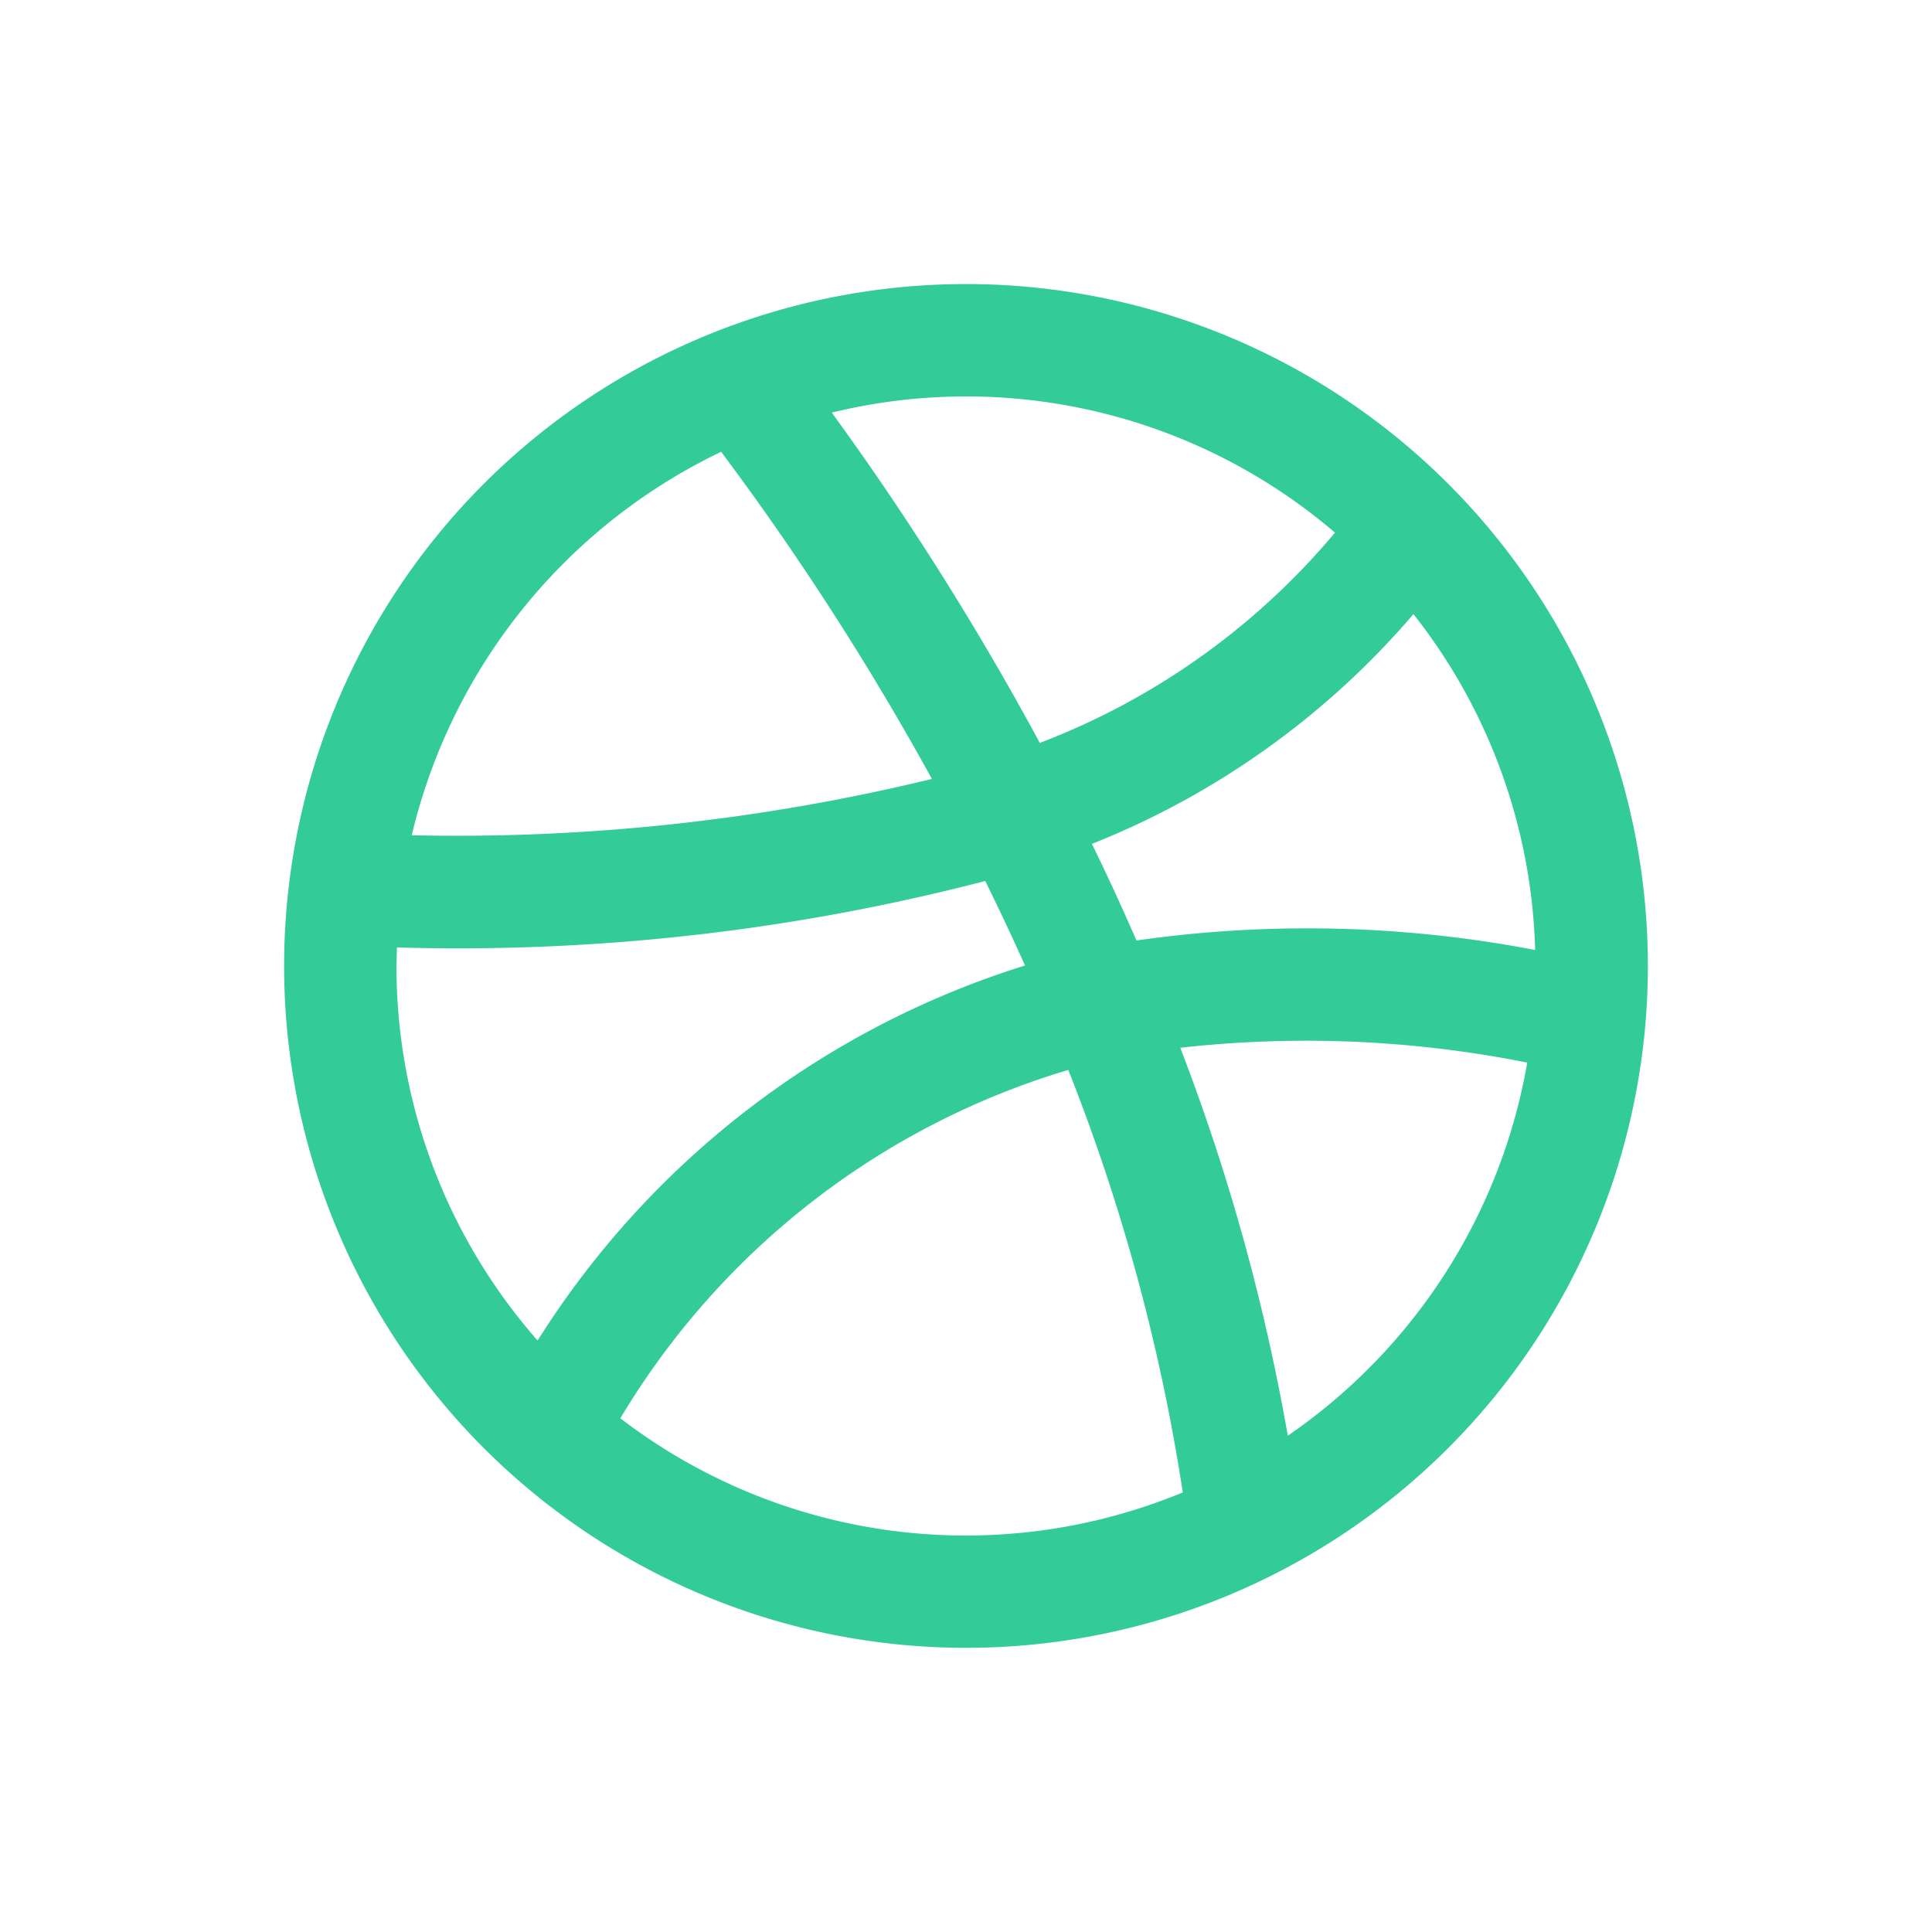 <svg xmlns="http://www.w3.org/2000/svg" width="34" height="34" viewBox="0 0 34 34">
  <g id="Grupo_8534" data-name="Grupo 8534" transform="translate(-687 -3695)">
    <rect id="Retângulo_193" data-name="Retângulo 193" width="34" height="34" transform="translate(687 3695)" fill="#fff"/>
    <g id="ic_dribble" transform="translate(692 3699.999)">
      <path id="Caminho_8202" data-name="Caminho 8202" d="M12,0A12,12,0,1,0,24,12,12,12,0,0,0,12,0Zm7.874,5.808a9.976,9.976,0,0,1,2.142,5.911A21.291,21.291,0,0,0,15,11.552q-.381-.875-.784-1.7A14.482,14.482,0,0,0,19.874,5.809ZM18.493,4.375a12.667,12.667,0,0,1-5.194,3.7A51.4,51.4,0,0,0,9.638,2.262a9.984,9.984,0,0,1,8.856,2.113ZM7.691,2.952A49.167,49.167,0,0,1,11.4,8.709,35.447,35.447,0,0,1,2.246,9.7,10.061,10.061,0,0,1,7.691,2.952ZM1.977,12l.008-.324h.054a36.88,36.88,0,0,0,10.3-1.171q.356.723.7,1.487a15.627,15.627,0,0,0-8.578,6.6A9.976,9.976,0,0,1,1.977,12Zm3.941,7.959A13.769,13.769,0,0,1,13.8,13.83a34.241,34.241,0,0,1,2.015,7.435,9.988,9.988,0,0,1-9.9-1.306Zm11.745.308a36.532,36.532,0,0,0-1.892-6.827,19.868,19.868,0,0,1,6.106.261A10.044,10.044,0,0,1,17.663,20.267Z" transform="translate(0 0)" fill="#3c9"/>
    </g>
  </g>
</svg>
